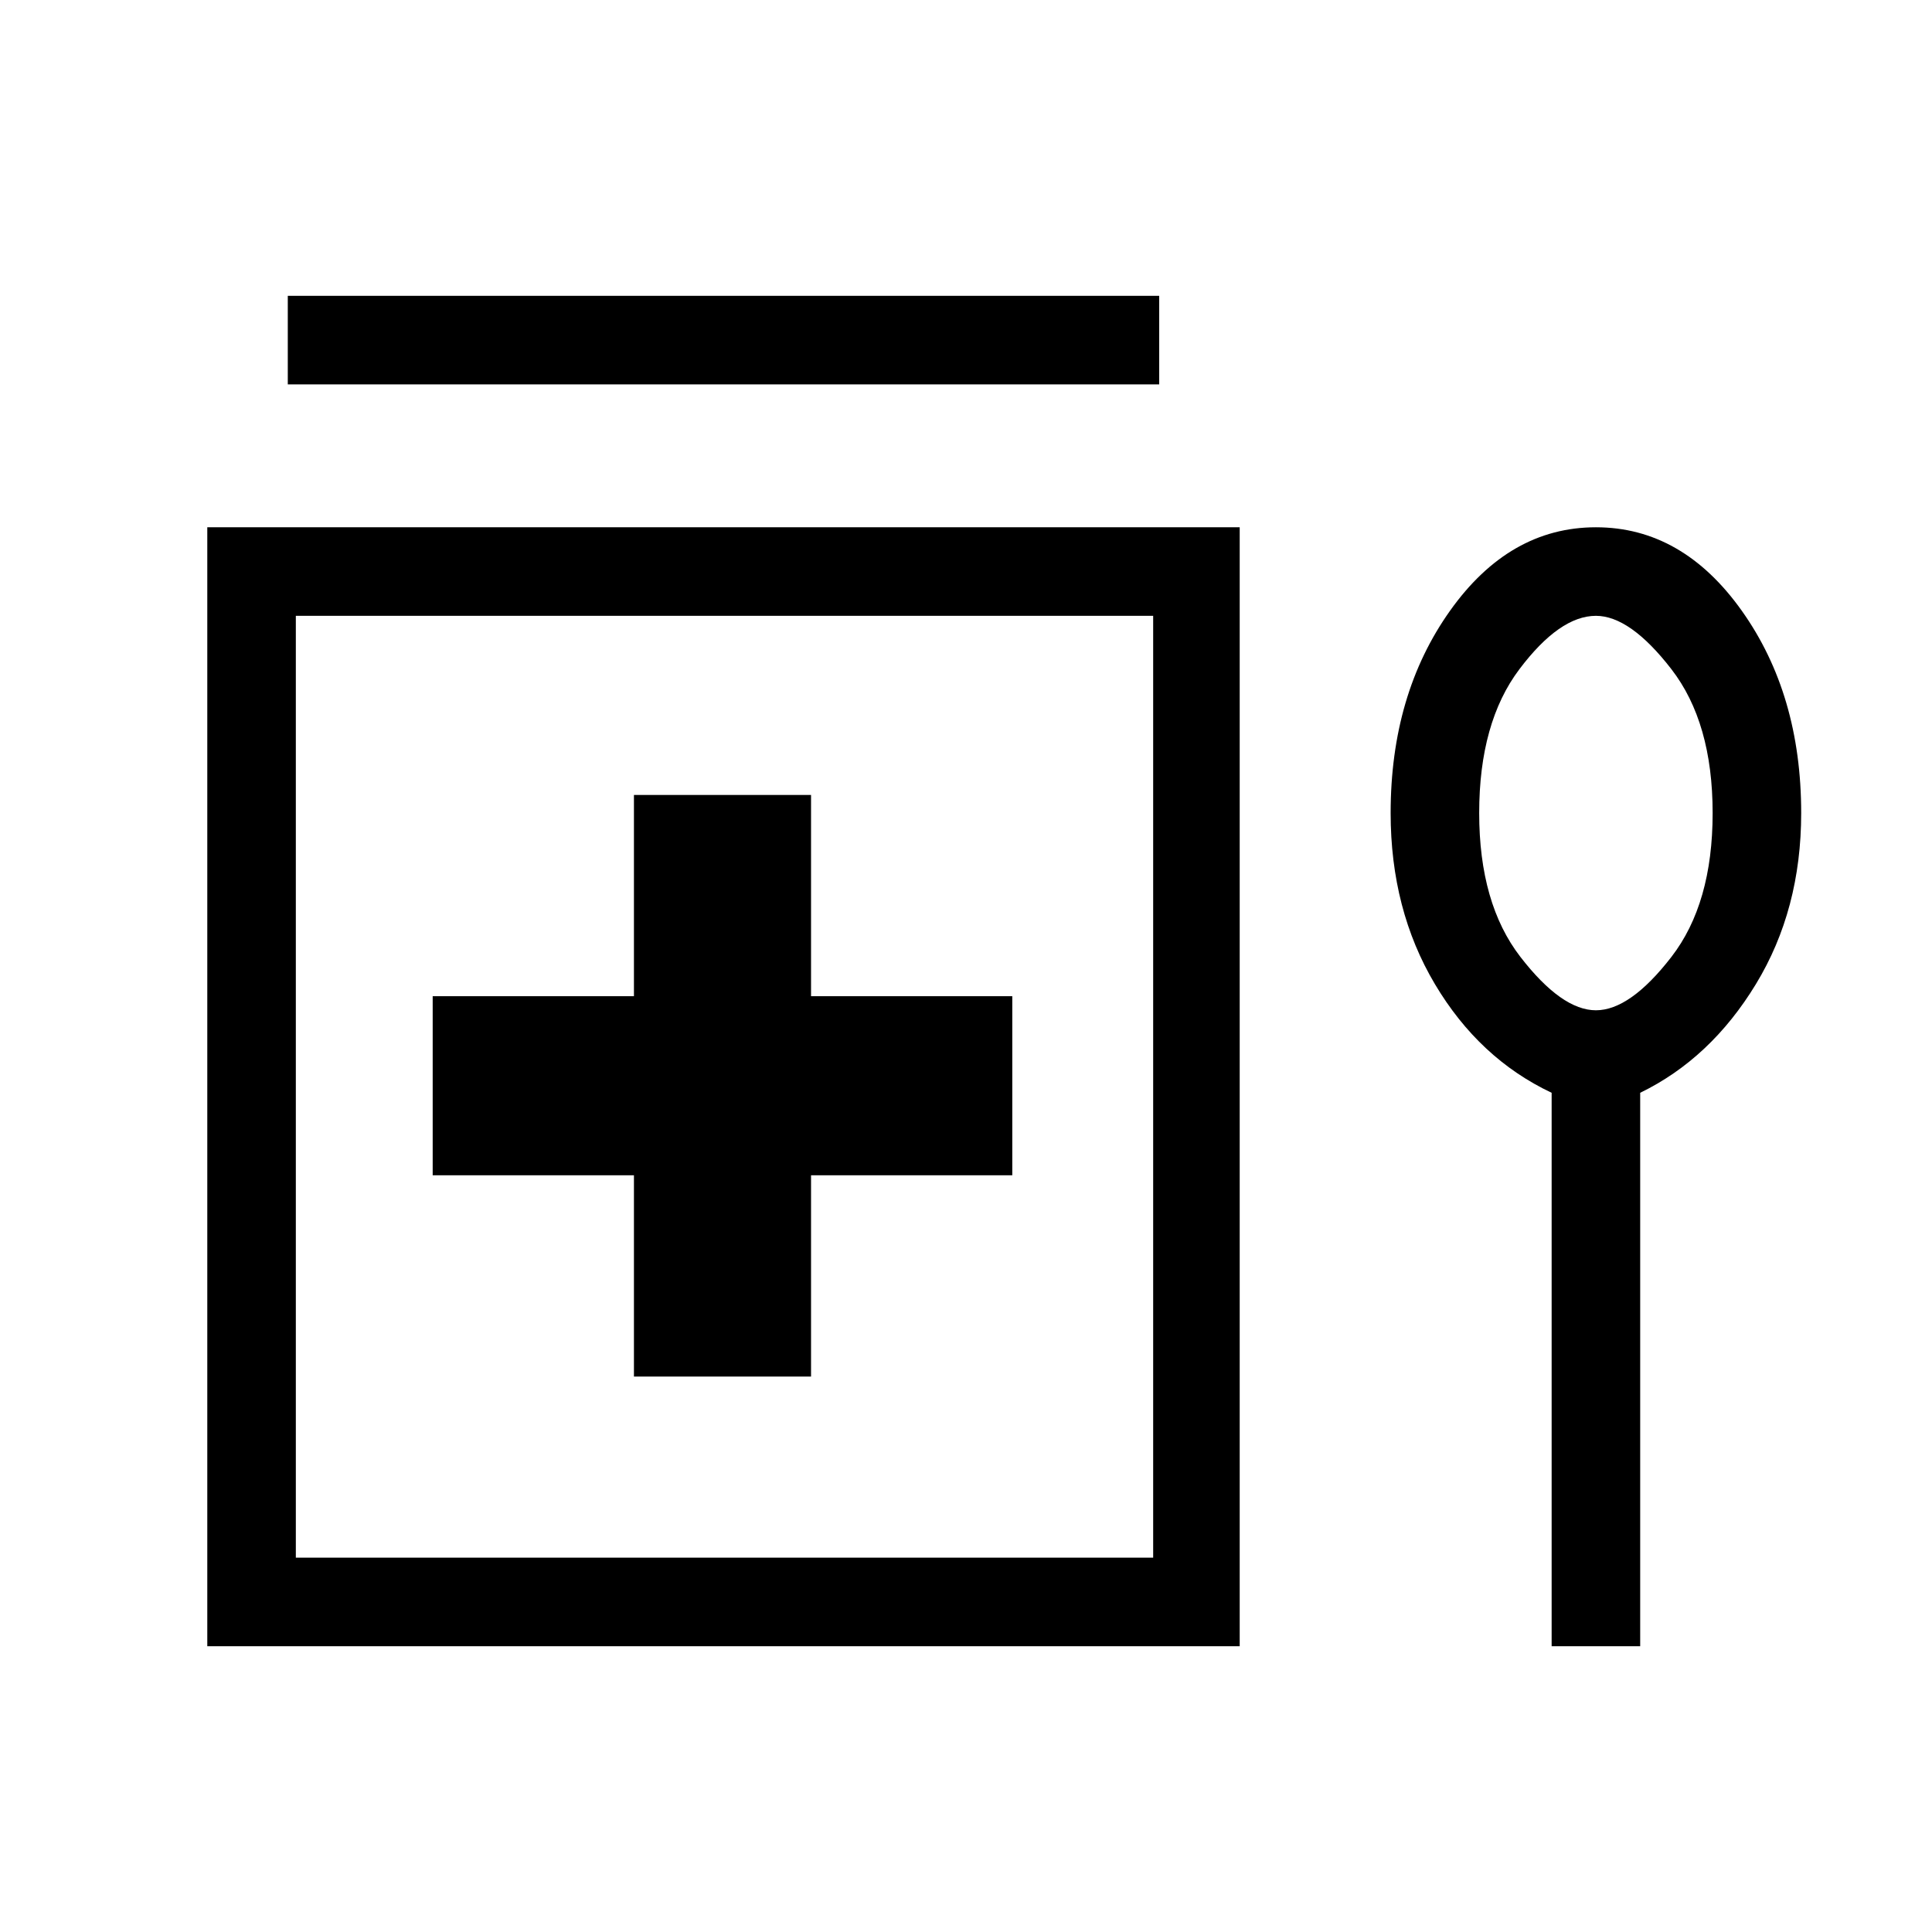<svg xmlns="http://www.w3.org/2000/svg" height="48" width="48"><path d="M7.15 9.55V7.35H28.8V9.55ZM15.75 34.2H20.15V29.2H25.15V24.75H20.15V19.75H15.75V24.75H10.75V29.2H15.75ZM5.15 40.9V13.1H30.8V40.9ZM7.35 38.7H28.65V15.3H7.35ZM38.55 40.9V27.15Q36.75 26.3 35.65 24.45Q34.55 22.6 34.55 20.2Q34.55 17.25 36.025 15.175Q37.5 13.1 39.65 13.1Q41.8 13.1 43.275 15.175Q44.75 17.25 44.75 20.2Q44.75 22.6 43.625 24.45Q42.5 26.3 40.75 27.15V40.9ZM39.65 25.1Q40.5 25.1 41.525 23.775Q42.55 22.45 42.55 20.2Q42.55 17.95 41.525 16.625Q40.5 15.3 39.65 15.3Q38.75 15.3 37.75 16.625Q36.75 17.95 36.75 20.2Q36.75 22.45 37.775 23.775Q38.8 25.1 39.65 25.1ZM39.65 20.2Q39.65 20.2 39.65 20.2Q39.65 20.2 39.65 20.2Q39.65 20.2 39.65 20.2Q39.65 20.2 39.65 20.2Q39.65 20.2 39.65 20.2Q39.65 20.2 39.65 20.2Q39.65 20.2 39.65 20.2Q39.65 20.2 39.65 20.2ZM18 27Z"/></svg>